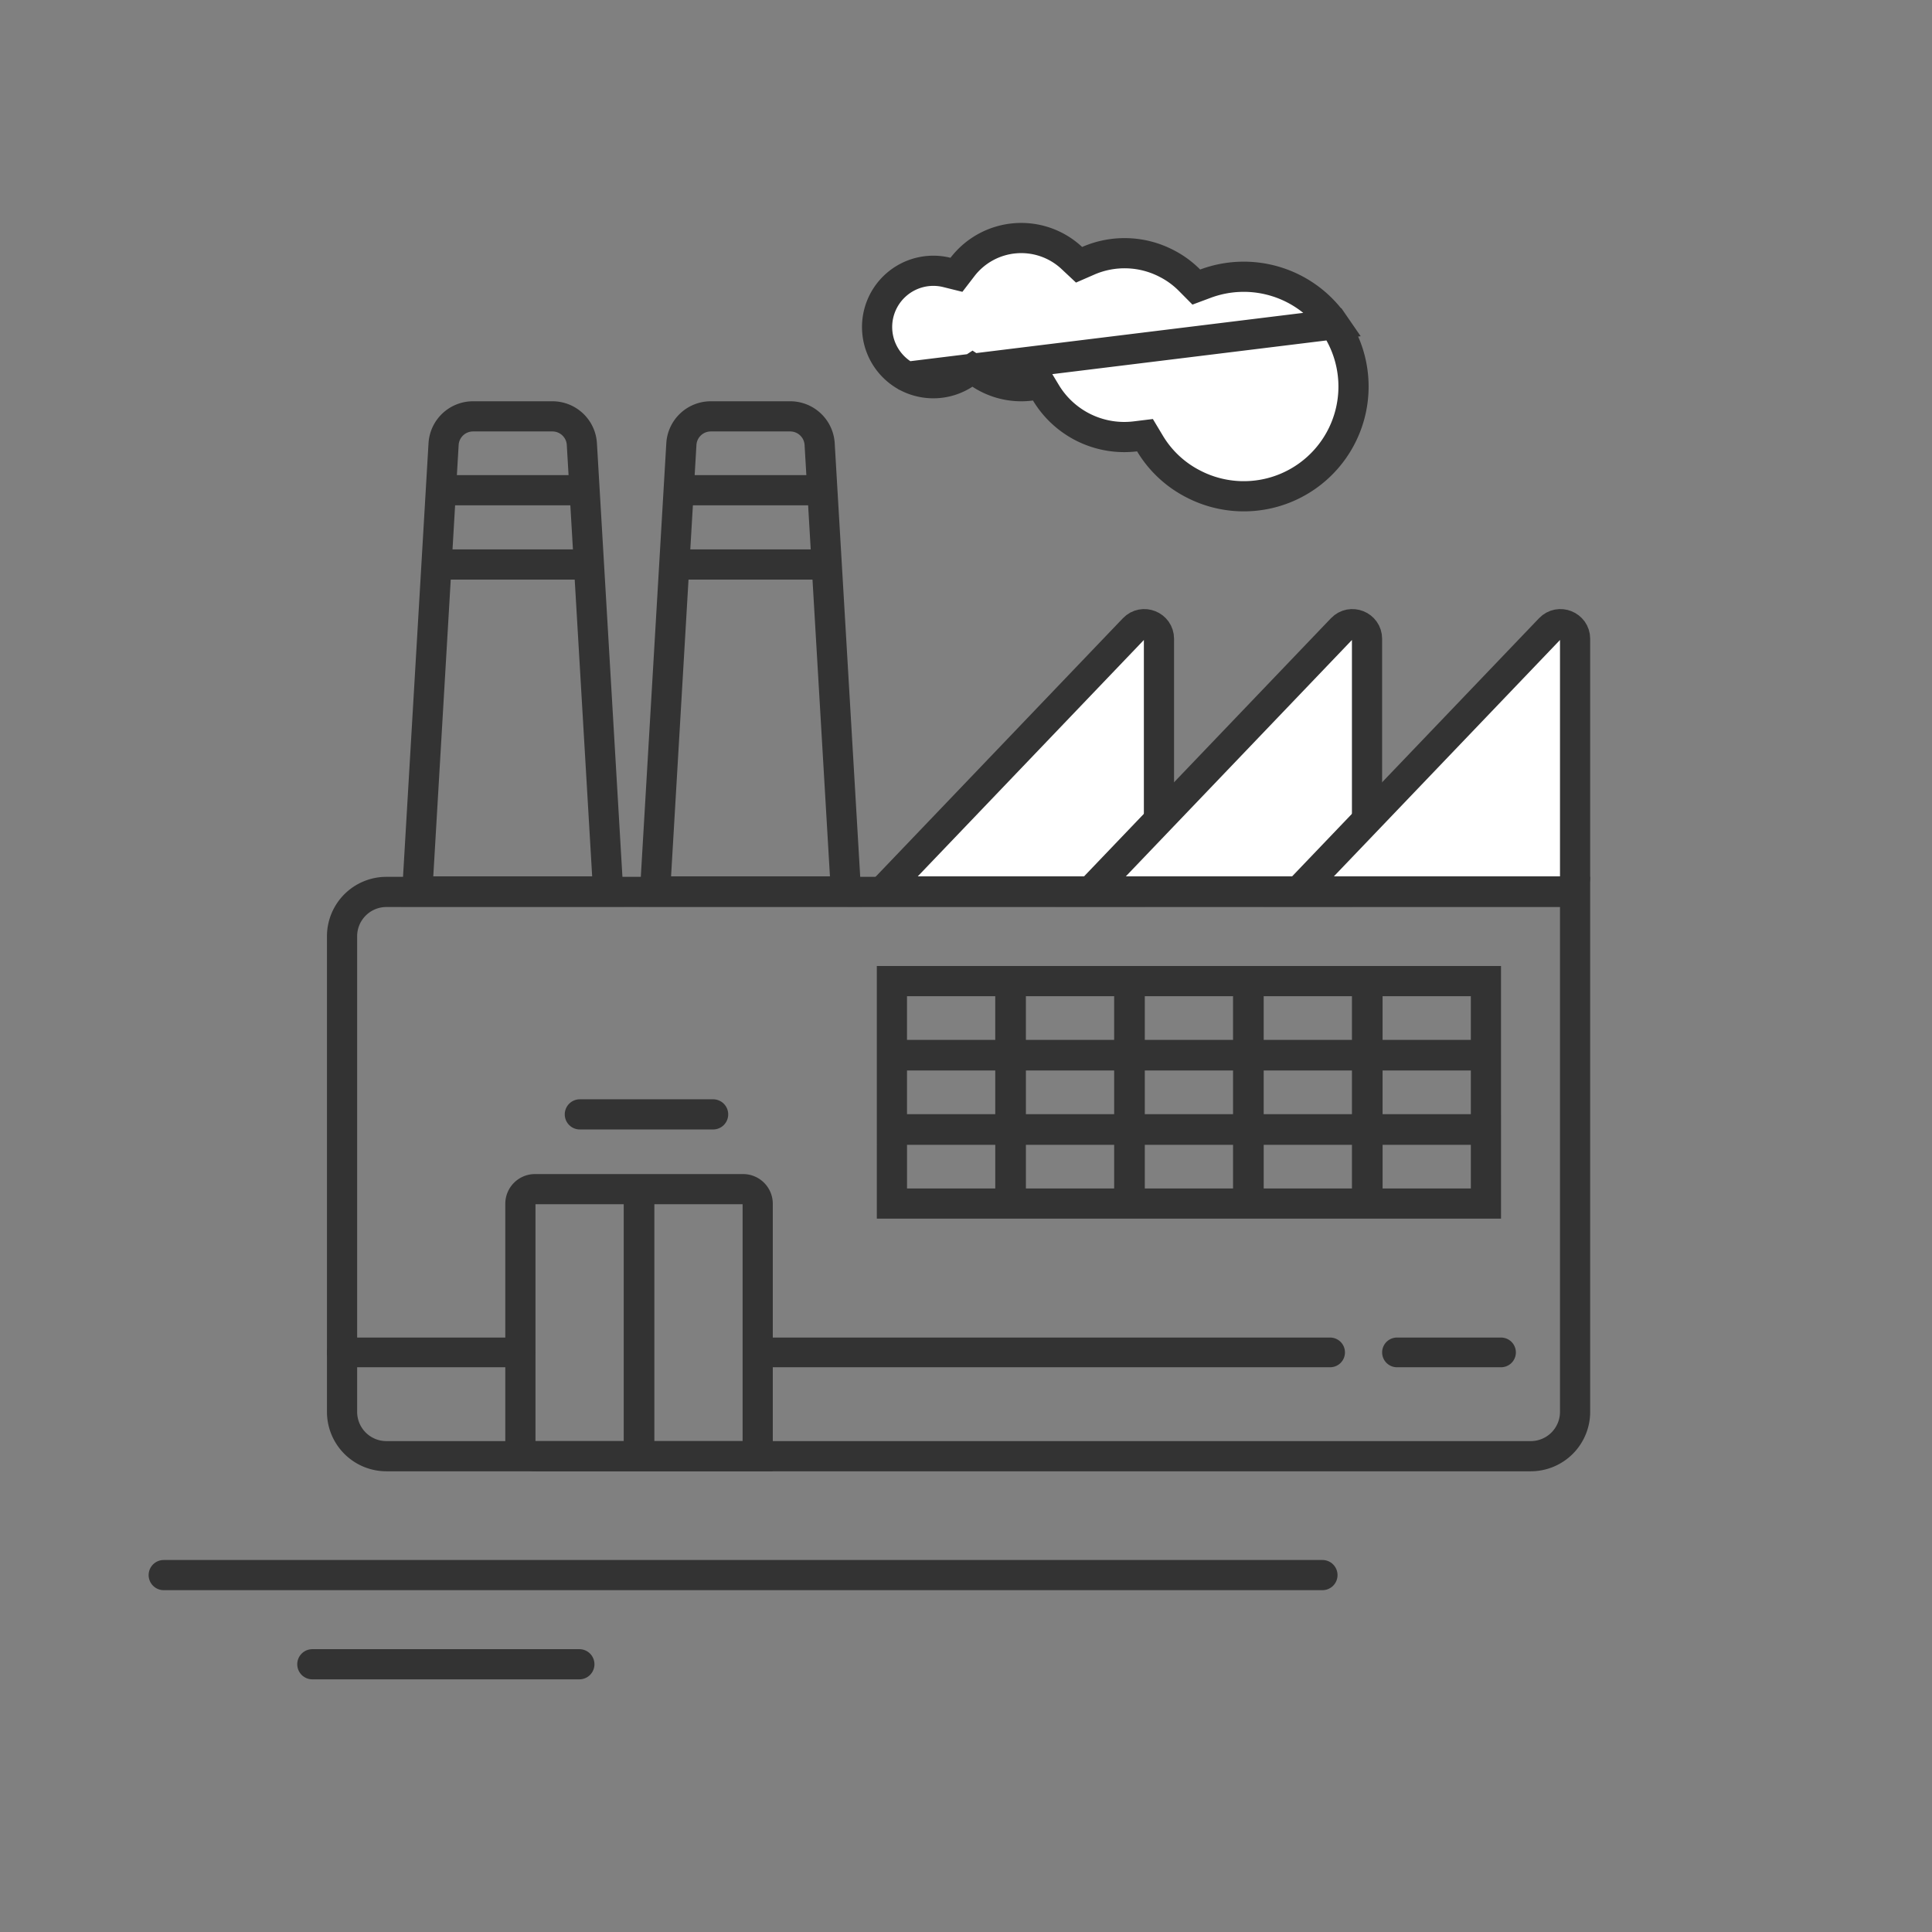 <svg width="130" height="130" fill="none" xmlns="http://www.w3.org/2000/svg"><rect width="100%" height="100%" fill="#808080" stroke="none"/><path d="M23.016 63A2.984 2.984 0 0126 60.016h79.984V95A2.984 2.984 0 01103 97.984H26A2.984 2.984 0 0123.016 95V63z" stroke="#333" stroke-width="2.031"/><path stroke="#333" stroke-width="2.031" stroke-linecap="round" d="M11.016 105.984h77.968m-49.968-31h8.968m-26.968 37h17.968m-8.968-79h8.968m-8.968 5h8.968"/><path stroke="#333" stroke-width="2.031" d="M92.016 76.016h7.969v4.969h-7.969zm-8 0h7.969v4.969h-7.969zm-8 0h7.969v4.969h-7.969zm-8 0h7.969v4.969h-7.969zm-8 0h7.969v4.969h-7.969zm32-5h7.969v4.969h-7.969zm-8 0h7.969v4.969h-7.969zm-8 0h7.969v4.969h-7.969zm-8 0h7.969v4.969h-7.969zm-8 0h7.969v4.969h-7.969zm32-5h7.969v4.969h-7.969zm-8 0h7.969v4.969h-7.969zm-8 0h7.969v4.969h-7.969zm-8 0h7.969v4.969h-7.969zm-8 0h7.969v4.969h-7.969zM35.016 81c0-.544.44-.984.984-.984h6.984v17.968H36a.984.984 0 01-.984-.984V81zm8-.984H50c.544 0 .984.44.984.984v16.984h-7.968V80.016z"/><path d="M51 91h38.5M23 91h12m59 0h7" stroke="#333" stroke-width="2" stroke-linecap="round"/><path d="M76.289 42.304c.613-.642 1.695-.207 1.695.68V59c0 .544-.44.984-.984.984H59.377l16.912-17.68z" fill="#fff" stroke="#333" stroke-width="2.031"/><path d="M90.289 42.304c.613-.642 1.695-.207 1.695.68V59c0 .544-.44.984-.984.984H73.377l16.912-17.68z" fill="#fff" stroke="#333" stroke-width="2.031"/><path d="M104.289 42.304c.613-.642 1.695-.207 1.695.68V59c0 .544-.44.984-.984.984H87.377l16.912-17.68z" fill="#fff" stroke="#333" stroke-width="2.031"/><path d="M29.848 29.884a1.984 1.984 0 011.98-1.868h5.343c1.051 0 1.92.819 1.981 1.868l1.77 30.1H28.078l1.77-30.1z" stroke="#333" stroke-width="2.031"/><path stroke="#333" stroke-width="2.031" stroke-linecap="round" d="M46.016 32.984h8.968m-8.968 5h8.968"/><path d="M45.848 29.884a1.984 1.984 0 011.98-1.868h5.343c1.051 0 1.92.819 1.981 1.868l1.77 30.1H44.078l1.77-30.1z" stroke="#333" stroke-width="2.031"/><path d="M61.037 25.353l.031.015a3.806 3.806 0 003.81-.198l.558-.364.555.367c.143.094.291.18.445.259l.002.001a4.96 4.96 0 002.933.51l.66-.089.344.571a6.156 6.156 0 006.014 2.938l.654-.08.339.565a7.226 7.226 0 002.92 2.72l.005.003a7.383 7.383 0 009.465-10.75l-28.735 3.532zm0 0a3.785 3.785 0 012.675-7.022l.645.16.405-.527a4.984 4.984 0 013.546-1.931h0a4.98 4.98 0 013.812 1.326l.488.457.612-.267a6.126 6.126 0 015.274.178h0l.006.003c.568.29 1.086.669 1.536 1.121l.461.465.614-.229a7.384 7.384 0 018.661 2.733l-28.735 3.533z" fill="#fff" stroke="#333" stroke-width="2.031"/></svg>